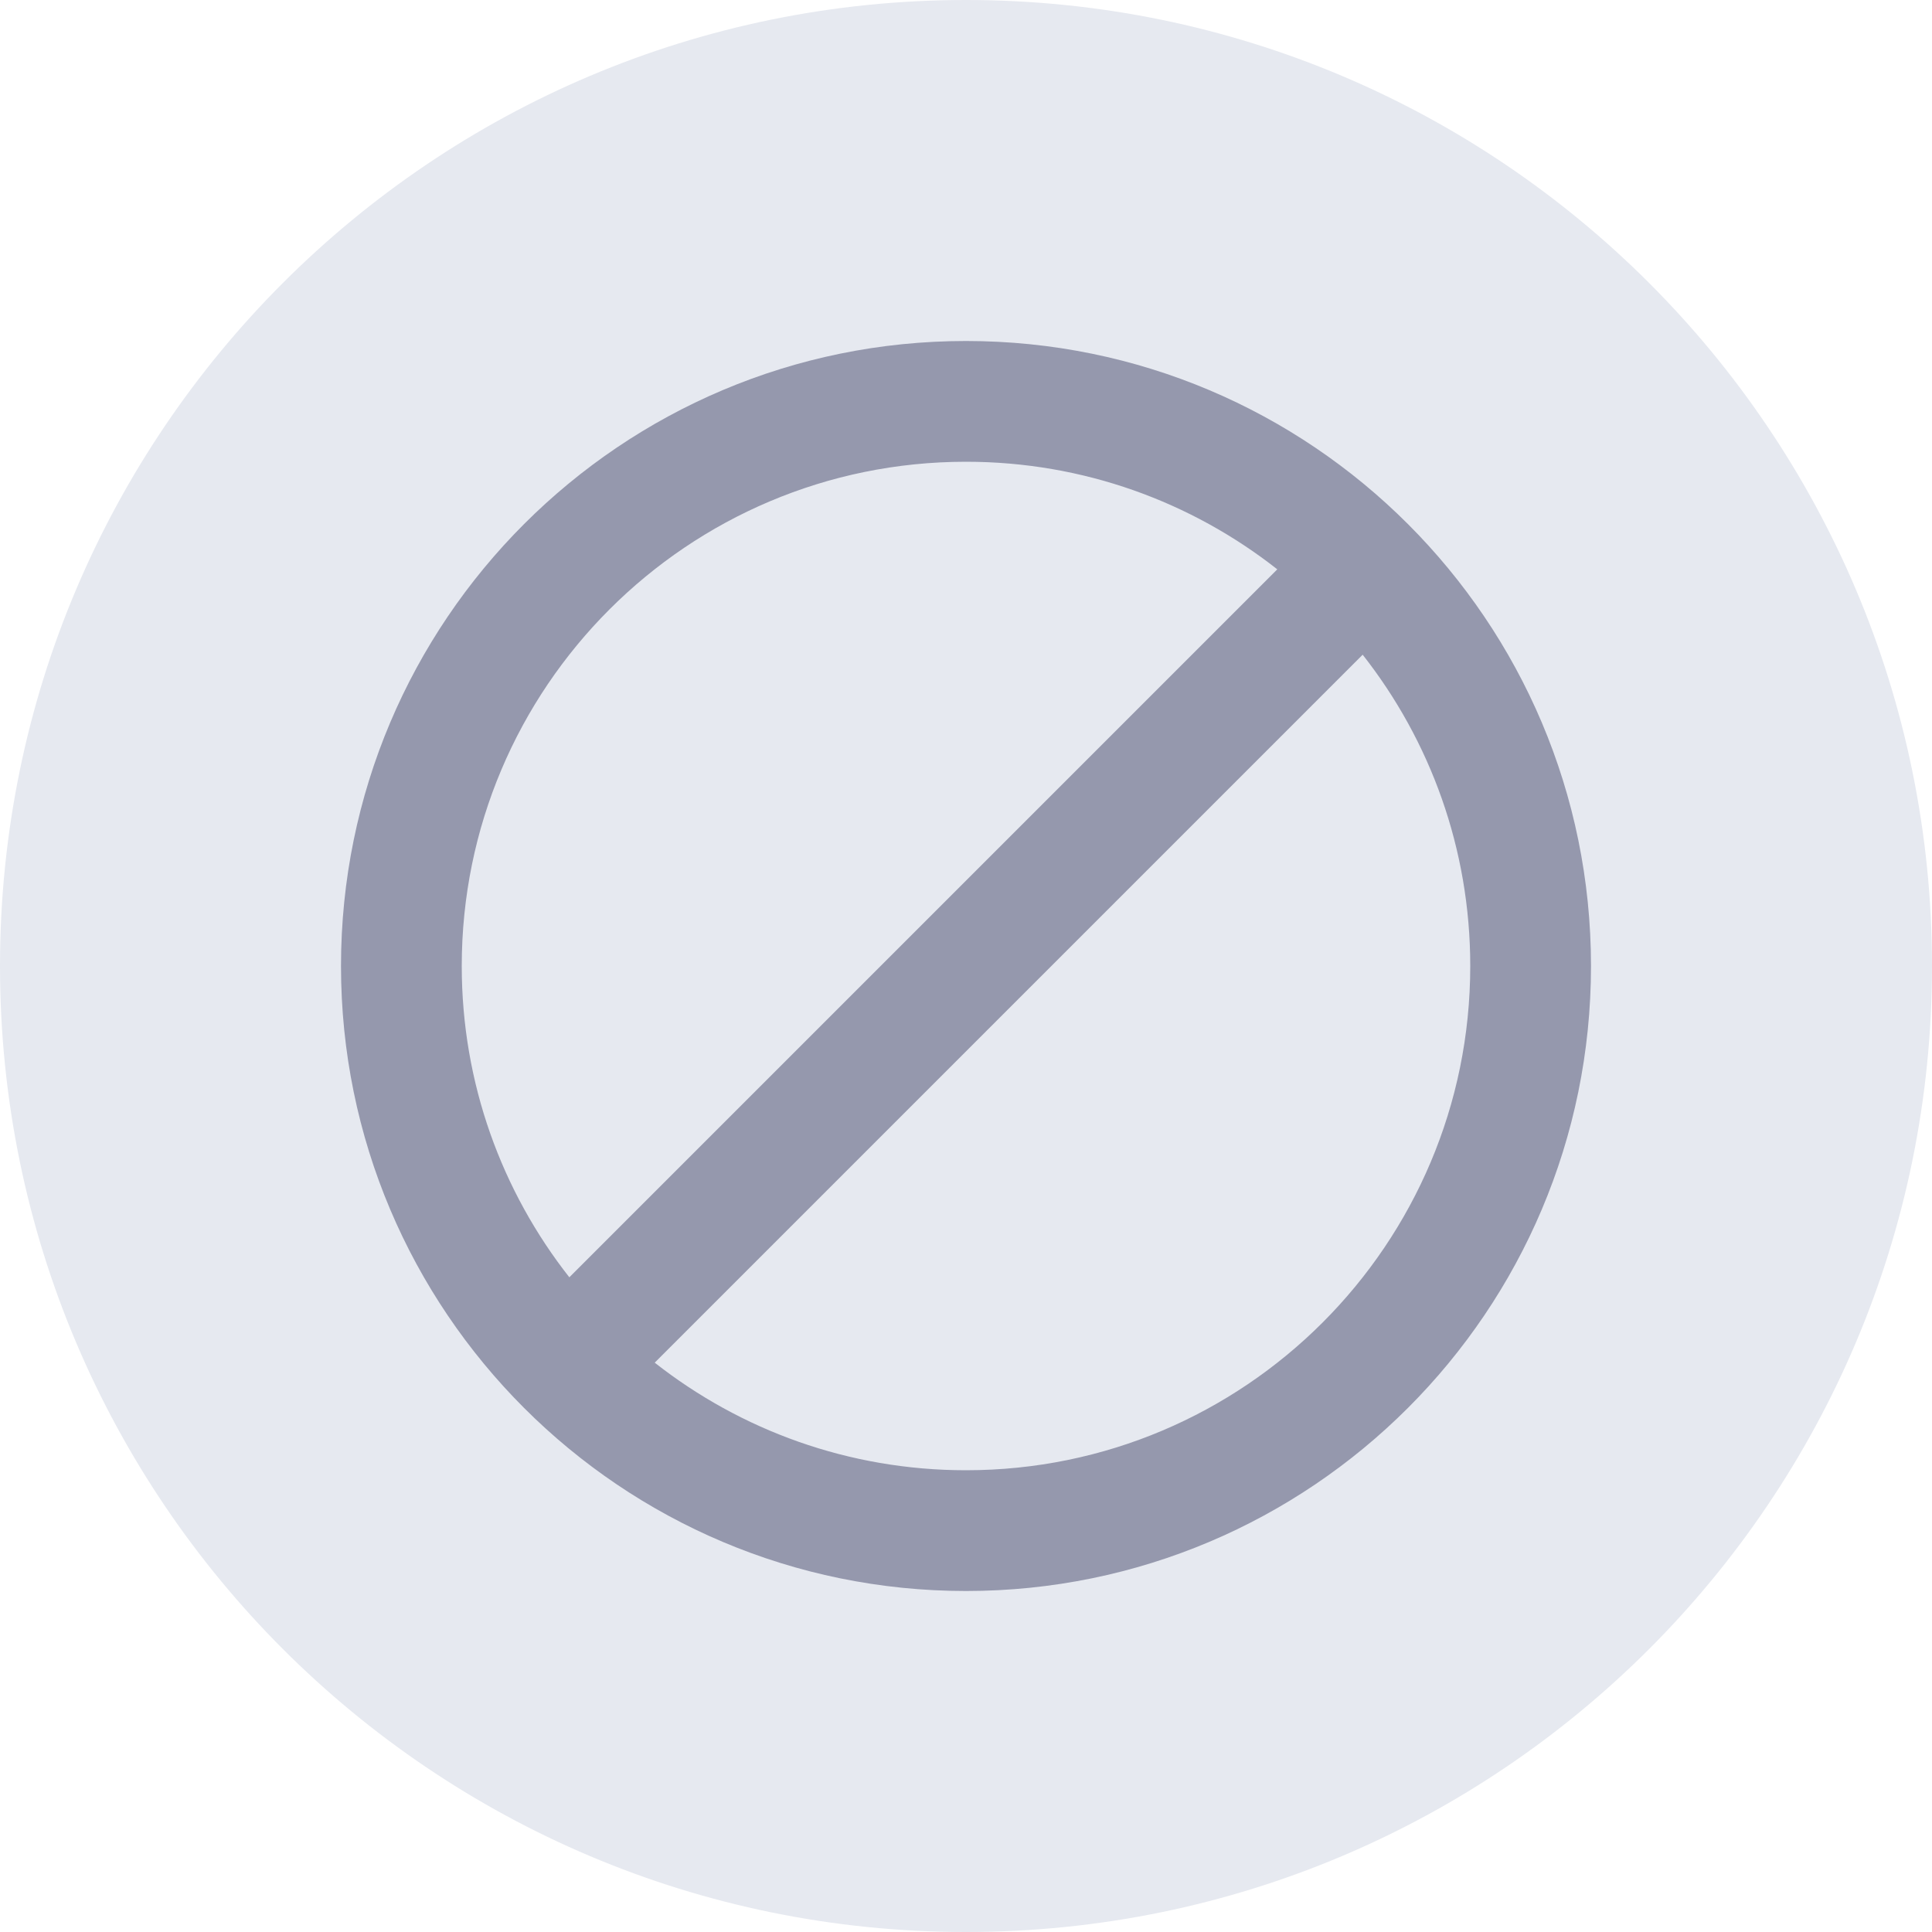 <svg width="32" height="32" viewBox="0 0 32 32" fill="none" xmlns="http://www.w3.org/2000/svg">
<path d="M0 16C0 7.163 7.163 0 16 0C24.837 0 32 7.163 32 16C32 24.837 24.837 32 16 32C7.163 32 0 24.837 0 16Z" fill="#E6E9F0"/>
<path fill-rule="evenodd" clip-rule="evenodd" d="M7.648 16C7.648 11.388 11.387 7.648 16 7.648C17.946 7.648 19.736 8.314 21.156 9.43L9.43 21.156C8.314 19.736 7.648 17.946 7.648 16ZM10.844 22.57C12.264 23.686 14.054 24.352 16 24.352C20.613 24.352 24.352 20.613 24.352 16C24.352 14.054 23.686 12.264 22.57 10.844L10.844 22.57ZM16 5.648C10.283 5.648 5.648 10.283 5.648 16C5.648 21.717 10.283 26.352 16 26.352C21.717 26.352 26.352 21.717 26.352 16C26.352 10.283 21.717 5.648 16 5.648Z" fill="#9598AD"/>
</svg>

